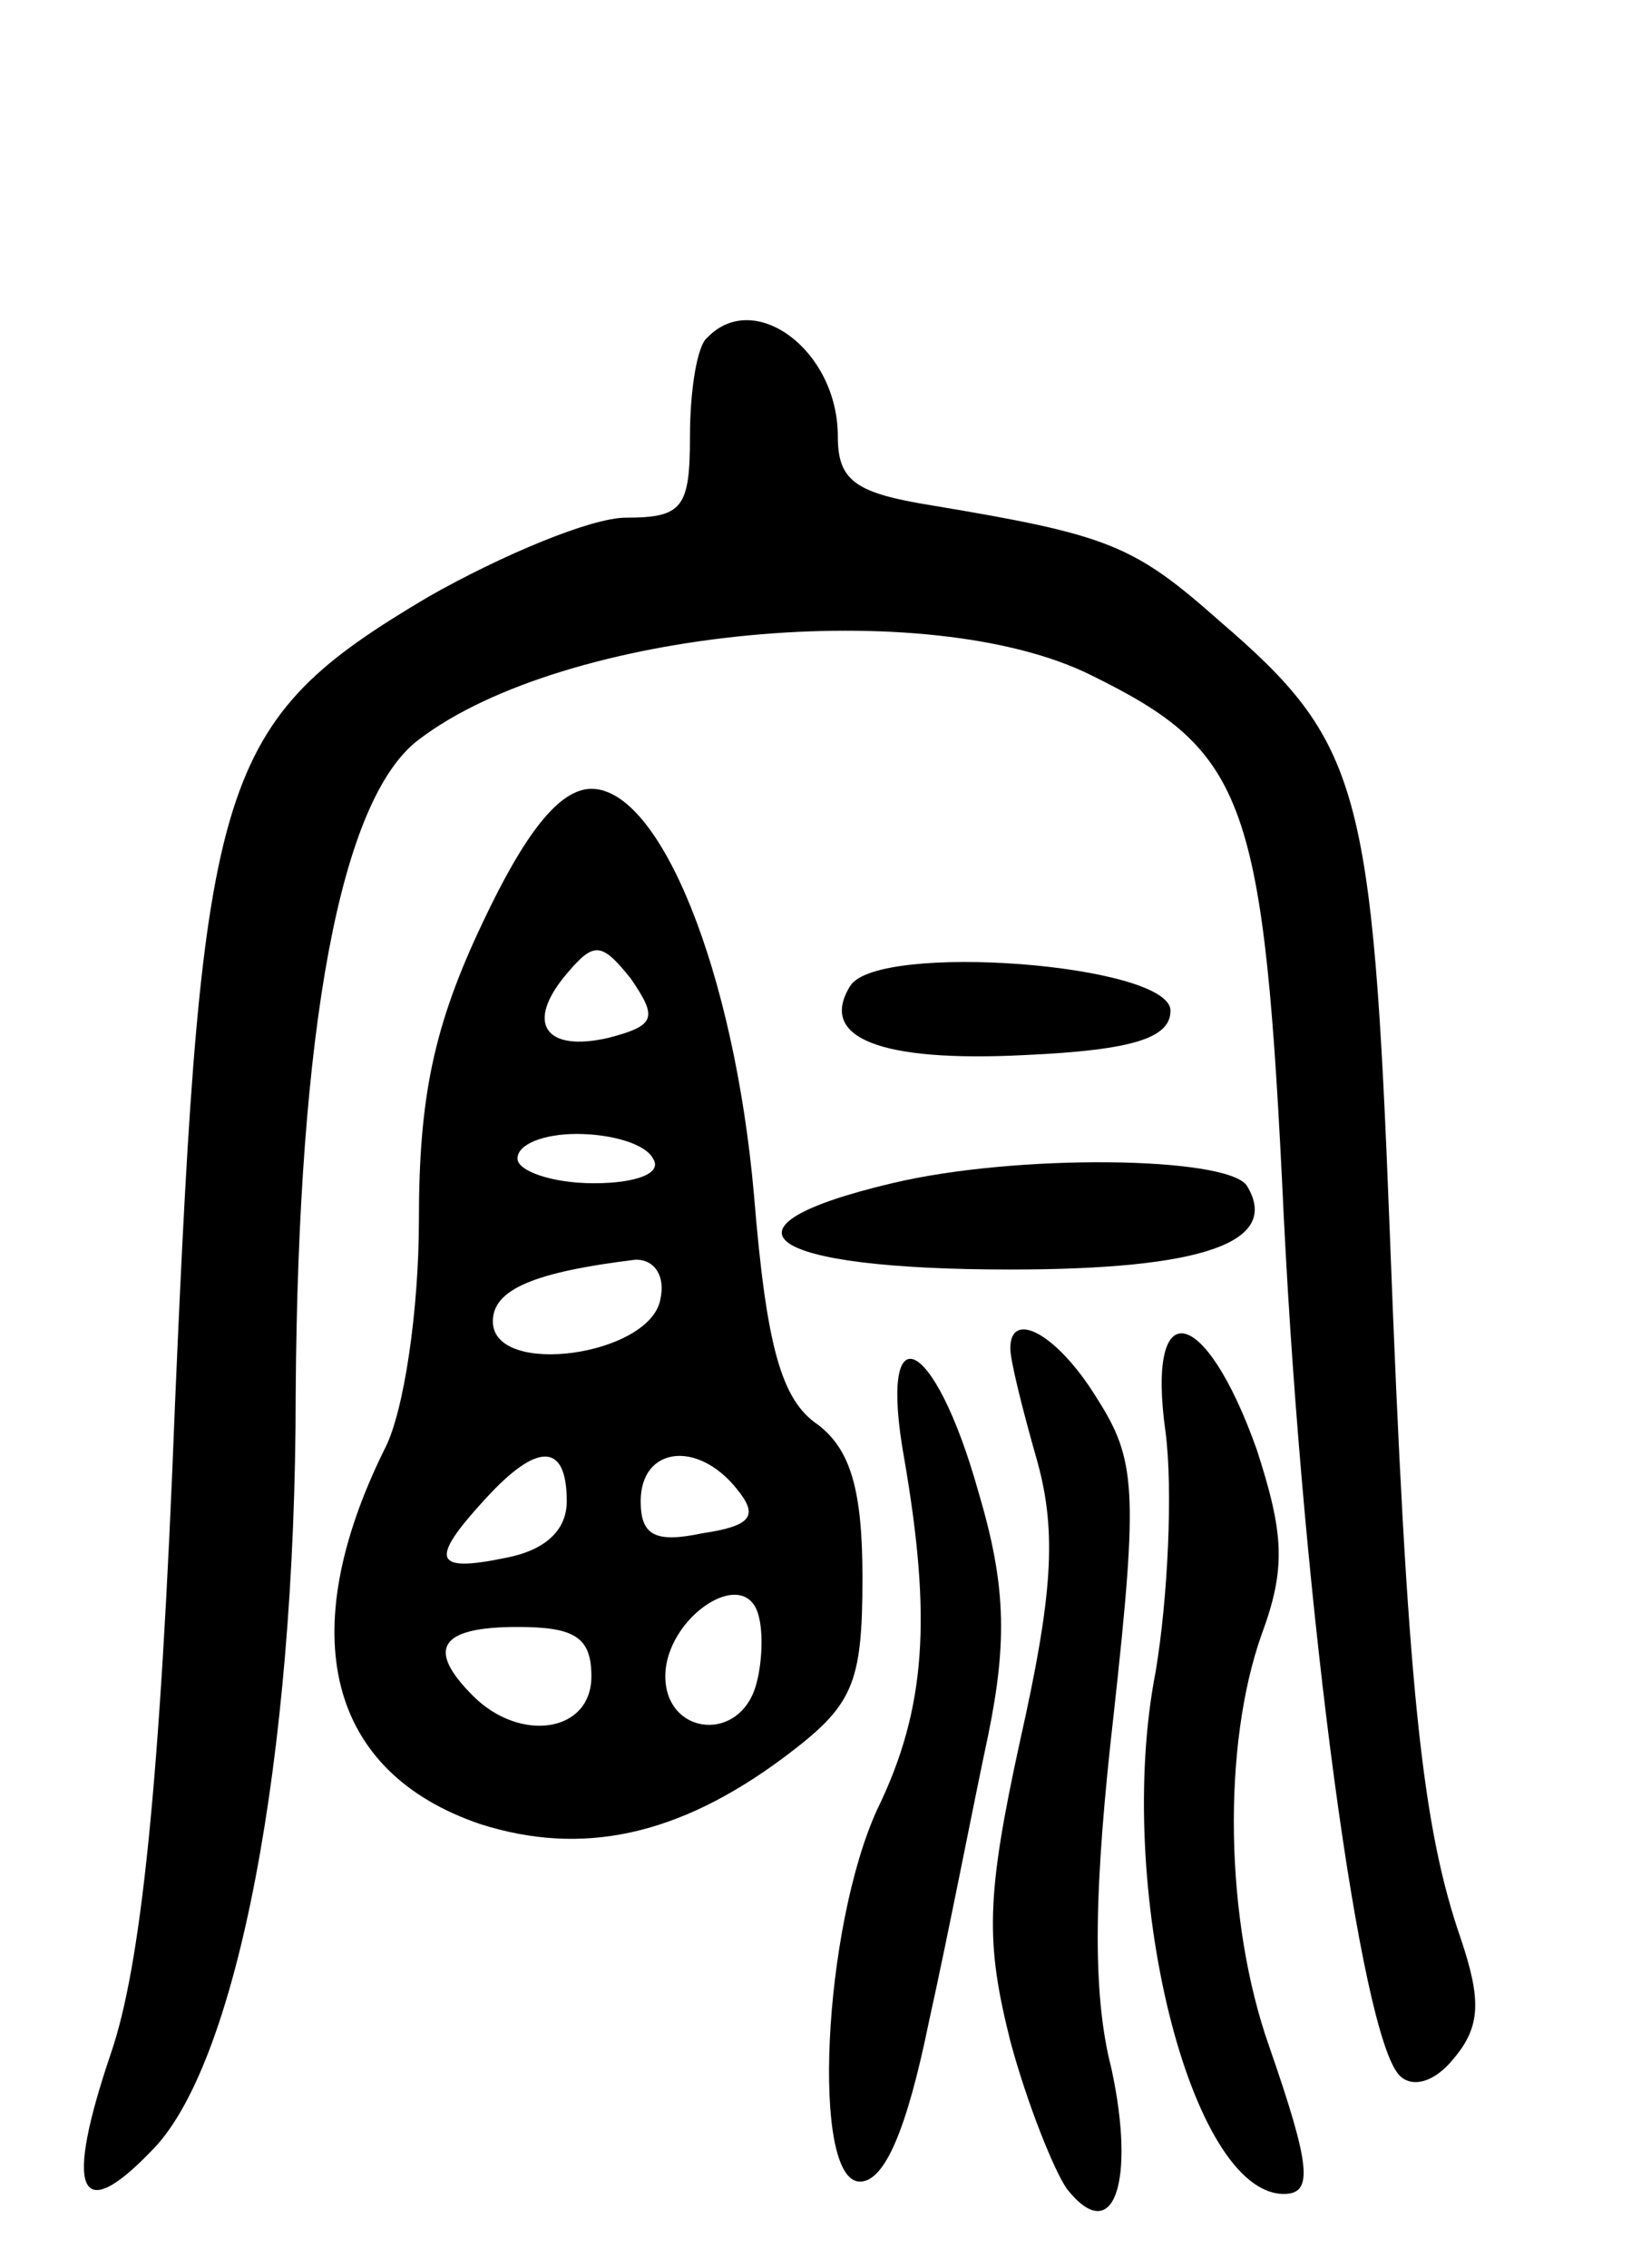 <svg version="1.0" xmlns="http://www.w3.org/2000/svg"
 width="67pt" height="92pt" viewBox="0 0 67 92"
 preserveAspectRatio="xMidYMid meet">
<g transform="translate(0,92) scale(0.1,-0.1)"
fill="#000000" stroke="none">
<path d="M287 783 c-4 -3 -7 -21 -7 -40 0 -29 -3 -33 -26 -33 -14 0 -50 -15
-80 -32 -86 -51 -92 -72 -103 -328 -6 -156 -14 -228 -26 -263 -19 -56 -13 -70
16 -40 35 34 59 159 59 308 1 148 18 241 50 265 59 45 207 59 273 26 63 -31
70 -50 78 -220 8 -160 31 -332 47 -348 5 -5 14 -3 22 7 11 13 11 24 3 48 -16
46 -22 102 -29 287 -7 181 -12 199 -69 248 -35 31 -45 35 -117 47 -31 5 -38
10 -38 28 0 35 -34 60 -53 40z"/>
<path d="M196 546 c-20 -42 -26 -71 -26 -121 0 -36 -6 -78 -14 -93 -37 -75
-23 -131 39 -152 41 -13 80 -5 123 27 28 21 32 29 32 73 0 36 -5 52 -18 62
-15 10 -21 32 -26 93 -8 91 -38 165 -66 165 -13 0 -27 -18 -44 -54z m51 -47
c-26 -6 -34 6 -17 26 11 13 14 13 26 -2 11 -16 10 -19 -9 -24z m18 -49 c4 -6
-7 -10 -24 -10 -17 0 -31 5 -31 10 0 6 11 10 24 10 14 0 28 -4 31 -10z m3 -57
c-4 -23 -68 -32 -68 -9 0 13 17 20 58 25 8 0 12 -7 10 -16z m-38 -82 c0 -12
-9 -20 -25 -23 -29 -6 -31 -1 -8 24 21 23 33 23 33 -1z m69 5 c9 -11 6 -15
-14 -18 -19 -4 -25 -1 -25 13 0 22 23 25 39 5z m7 -82 c-8 -21 -36 -17 -36 6
0 24 33 46 38 24 2 -8 1 -22 -2 -30z m-66 6 c0 -23 -29 -27 -48 -8 -19 19 -14
28 18 28 23 0 30 -4 30 -20z"/>
<path d="M345 520 c-13 -21 12 -31 71 -28 44 2 59 7 59 18 0 19 -119 28 -130
10z"/>
<path d="M362 440 c-76 -18 -52 -35 48 -35 78 0 110 11 96 34 -8 12 -94 13
-144 1z"/>
<path d="M410 373 c0 -5 5 -25 11 -46 8 -29 6 -55 -7 -113 -14 -64 -14 -82 -4
-122 7 -26 18 -53 23 -60 19 -24 28 3 18 49 -8 31 -7 74 1 144 10 91 9 103 -7
128 -16 26 -35 36 -35 20z"/>
<path d="M473 339 c3 -23 1 -67 -4 -97 -17 -87 14 -212 52 -212 12 0 11 11 -6
60 -18 51 -19 122 -3 167 10 27 9 41 -2 75 -21 59 -45 64 -37 7z"/>
<path d="M367 328 c11 -64 9 -101 -11 -142 -22 -48 -27 -151 -7 -151 10 0 19
21 28 65 8 36 18 88 24 116 8 39 7 62 -4 99 -18 64 -41 74 -30 13z"/>
</g>
</svg>
